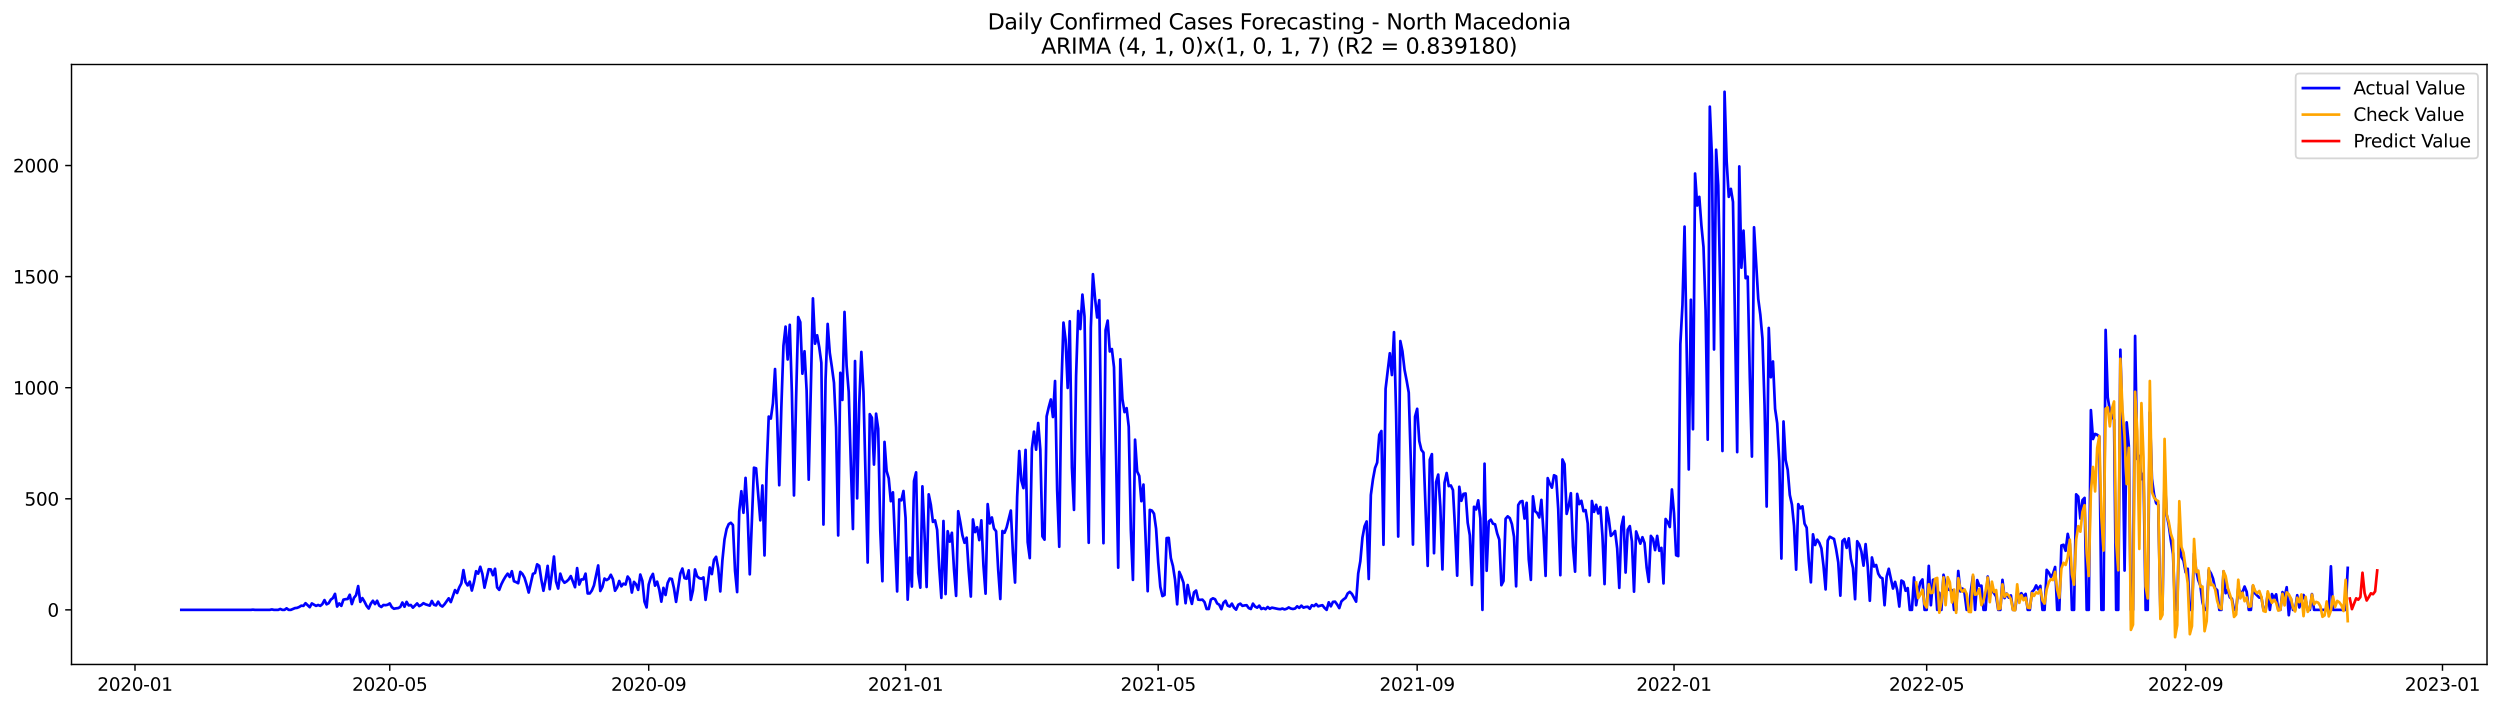 <?xml version="1.0" encoding="utf-8" standalone="no"?>
<!DOCTYPE svg PUBLIC "-//W3C//DTD SVG 1.1//EN"
  "http://www.w3.org/Graphics/SVG/1.1/DTD/svg11.dtd">
<svg xmlns:xlink="http://www.w3.org/1999/xlink" width="1386.05pt" height="392.274pt" viewBox="0 0 1386.05 392.274" xmlns="http://www.w3.org/2000/svg" version="1.1">
 <defs>
  <style type="text/css">*{stroke-linejoin: round; stroke-linecap: butt}</style>
 </defs>
 <g id="figure_1">
  <g id="patch_1">
   <path d="M 0 392.274 
L 1386.05 392.274 
L 1386.05 0 
L 0 0 
z
" style="fill: #ffffff"/>
  </g>
  <g id="axes_1">
   <g id="patch_2">
    <path d="M 39.65 368.396 
L 1378.85 368.396 
L 1378.85 35.755 
L 39.65 35.755 
z
" style="fill: #ffffff"/>
   </g>
   <g id="matplotlib.axis_1">
    <g id="xtick_1">
     <g id="line2d_1">
      <defs>
       <path id="m763cae47ef" d="M 0 0 
L 0 3.5 
" style="stroke: #000000; stroke-width: 0.8"/>
      </defs>
      <g>
       <use xlink:href="#m763cae47ef" x="74.843" y="368.396" style="stroke: #000000; stroke-width: 0.8"/>
      </g>
     </g>
     <g id="text_1">
      <!-- 2020-01 -->
      <g transform="translate(53.952 382.994)scale(0.1 -0.1)">
       <defs>
        <path id="DejaVuSans-32" d="M 1228 531 
L 3431 531 
L 3431 0 
L 469 0 
L 469 531 
Q 828 903 1448 1529 
Q 2069 2156 2228 2338 
Q 2531 2678 2651 2914 
Q 2772 3150 2772 3378 
Q 2772 3750 2511 3984 
Q 2250 4219 1831 4219 
Q 1534 4219 1204 4116 
Q 875 4013 500 3803 
L 500 4441 
Q 881 4594 1212 4672 
Q 1544 4750 1819 4750 
Q 2544 4750 2975 4387 
Q 3406 4025 3406 3419 
Q 3406 3131 3298 2873 
Q 3191 2616 2906 2266 
Q 2828 2175 2409 1742 
Q 1991 1309 1228 531 
z
" transform="scale(0.016)"/>
        <path id="DejaVuSans-30" d="M 2034 4250 
Q 1547 4250 1301 3770 
Q 1056 3291 1056 2328 
Q 1056 1369 1301 889 
Q 1547 409 2034 409 
Q 2525 409 2770 889 
Q 3016 1369 3016 2328 
Q 3016 3291 2770 3770 
Q 2525 4250 2034 4250 
z
M 2034 4750 
Q 2819 4750 3233 4129 
Q 3647 3509 3647 2328 
Q 3647 1150 3233 529 
Q 2819 -91 2034 -91 
Q 1250 -91 836 529 
Q 422 1150 422 2328 
Q 422 3509 836 4129 
Q 1250 4750 2034 4750 
z
" transform="scale(0.016)"/>
        <path id="DejaVuSans-2d" d="M 313 2009 
L 1997 2009 
L 1997 1497 
L 313 1497 
L 313 2009 
z
" transform="scale(0.016)"/>
        <path id="DejaVuSans-31" d="M 794 531 
L 1825 531 
L 1825 4091 
L 703 3866 
L 703 4441 
L 1819 4666 
L 2450 4666 
L 2450 531 
L 3481 531 
L 3481 0 
L 794 0 
L 794 531 
z
" transform="scale(0.016)"/>
       </defs>
       <use xlink:href="#DejaVuSans-32"/>
       <use xlink:href="#DejaVuSans-30" x="63.623"/>
       <use xlink:href="#DejaVuSans-32" x="127.246"/>
       <use xlink:href="#DejaVuSans-30" x="190.869"/>
       <use xlink:href="#DejaVuSans-2d" x="254.492"/>
       <use xlink:href="#DejaVuSans-30" x="290.576"/>
       <use xlink:href="#DejaVuSans-31" x="354.199"/>
      </g>
     </g>
    </g>
    <g id="xtick_2">
     <g id="line2d_2">
      <g>
       <use xlink:href="#m763cae47ef" x="216.082" y="368.396" style="stroke: #000000; stroke-width: 0.8"/>
      </g>
     </g>
     <g id="text_2">
      <!-- 2020-05 -->
      <g transform="translate(195.19 382.994)scale(0.1 -0.1)">
       <defs>
        <path id="DejaVuSans-35" d="M 691 4666 
L 3169 4666 
L 3169 4134 
L 1269 4134 
L 1269 2991 
Q 1406 3038 1543 3061 
Q 1681 3084 1819 3084 
Q 2600 3084 3056 2656 
Q 3513 2228 3513 1497 
Q 3513 744 3044 326 
Q 2575 -91 1722 -91 
Q 1428 -91 1123 -41 
Q 819 9 494 109 
L 494 744 
Q 775 591 1075 516 
Q 1375 441 1709 441 
Q 2250 441 2565 725 
Q 2881 1009 2881 1497 
Q 2881 1984 2565 2268 
Q 2250 2553 1709 2553 
Q 1456 2553 1204 2497 
Q 953 2441 691 2322 
L 691 4666 
z
" transform="scale(0.016)"/>
       </defs>
       <use xlink:href="#DejaVuSans-32"/>
       <use xlink:href="#DejaVuSans-30" x="63.623"/>
       <use xlink:href="#DejaVuSans-32" x="127.246"/>
       <use xlink:href="#DejaVuSans-30" x="190.869"/>
       <use xlink:href="#DejaVuSans-2d" x="254.492"/>
       <use xlink:href="#DejaVuSans-30" x="290.576"/>
       <use xlink:href="#DejaVuSans-35" x="354.199"/>
      </g>
     </g>
    </g>
    <g id="xtick_3">
     <g id="line2d_3">
      <g>
       <use xlink:href="#m763cae47ef" x="359.655" y="368.396" style="stroke: #000000; stroke-width: 0.8"/>
      </g>
     </g>
     <g id="text_3">
      <!-- 2020-09 -->
      <g transform="translate(338.764 382.994)scale(0.1 -0.1)">
       <defs>
        <path id="DejaVuSans-39" d="M 703 97 
L 703 672 
Q 941 559 1184 500 
Q 1428 441 1663 441 
Q 2288 441 2617 861 
Q 2947 1281 2994 2138 
Q 2813 1869 2534 1725 
Q 2256 1581 1919 1581 
Q 1219 1581 811 2004 
Q 403 2428 403 3163 
Q 403 3881 828 4315 
Q 1253 4750 1959 4750 
Q 2769 4750 3195 4129 
Q 3622 3509 3622 2328 
Q 3622 1225 3098 567 
Q 2575 -91 1691 -91 
Q 1453 -91 1209 -44 
Q 966 3 703 97 
z
M 1959 2075 
Q 2384 2075 2632 2365 
Q 2881 2656 2881 3163 
Q 2881 3666 2632 3958 
Q 2384 4250 1959 4250 
Q 1534 4250 1286 3958 
Q 1038 3666 1038 3163 
Q 1038 2656 1286 2365 
Q 1534 2075 1959 2075 
z
" transform="scale(0.016)"/>
       </defs>
       <use xlink:href="#DejaVuSans-32"/>
       <use xlink:href="#DejaVuSans-30" x="63.623"/>
       <use xlink:href="#DejaVuSans-32" x="127.246"/>
       <use xlink:href="#DejaVuSans-30" x="190.869"/>
       <use xlink:href="#DejaVuSans-2d" x="254.492"/>
       <use xlink:href="#DejaVuSans-30" x="290.576"/>
       <use xlink:href="#DejaVuSans-39" x="354.199"/>
      </g>
     </g>
    </g>
    <g id="xtick_4">
     <g id="line2d_4">
      <g>
       <use xlink:href="#m763cae47ef" x="502.061" y="368.396" style="stroke: #000000; stroke-width: 0.8"/>
      </g>
     </g>
     <g id="text_4">
      <!-- 2021-01 -->
      <g transform="translate(481.17 382.994)scale(0.1 -0.1)">
       <use xlink:href="#DejaVuSans-32"/>
       <use xlink:href="#DejaVuSans-30" x="63.623"/>
       <use xlink:href="#DejaVuSans-32" x="127.246"/>
       <use xlink:href="#DejaVuSans-31" x="190.869"/>
       <use xlink:href="#DejaVuSans-2d" x="254.492"/>
       <use xlink:href="#DejaVuSans-30" x="290.576"/>
       <use xlink:href="#DejaVuSans-31" x="354.199"/>
      </g>
     </g>
    </g>
    <g id="xtick_5">
     <g id="line2d_5">
      <g>
       <use xlink:href="#m763cae47ef" x="642.132" y="368.396" style="stroke: #000000; stroke-width: 0.8"/>
      </g>
     </g>
     <g id="text_5">
      <!-- 2021-05 -->
      <g transform="translate(621.241 382.994)scale(0.1 -0.1)">
       <use xlink:href="#DejaVuSans-32"/>
       <use xlink:href="#DejaVuSans-30" x="63.623"/>
       <use xlink:href="#DejaVuSans-32" x="127.246"/>
       <use xlink:href="#DejaVuSans-31" x="190.869"/>
       <use xlink:href="#DejaVuSans-2d" x="254.492"/>
       <use xlink:href="#DejaVuSans-30" x="290.576"/>
       <use xlink:href="#DejaVuSans-35" x="354.199"/>
      </g>
     </g>
    </g>
    <g id="xtick_6">
     <g id="line2d_6">
      <g>
       <use xlink:href="#m763cae47ef" x="785.706" y="368.396" style="stroke: #000000; stroke-width: 0.8"/>
      </g>
     </g>
     <g id="text_6">
      <!-- 2021-09 -->
      <g transform="translate(764.814 382.994)scale(0.1 -0.1)">
       <use xlink:href="#DejaVuSans-32"/>
       <use xlink:href="#DejaVuSans-30" x="63.623"/>
       <use xlink:href="#DejaVuSans-32" x="127.246"/>
       <use xlink:href="#DejaVuSans-31" x="190.869"/>
       <use xlink:href="#DejaVuSans-2d" x="254.492"/>
       <use xlink:href="#DejaVuSans-30" x="290.576"/>
       <use xlink:href="#DejaVuSans-39" x="354.199"/>
      </g>
     </g>
    </g>
    <g id="xtick_7">
     <g id="line2d_7">
      <g>
       <use xlink:href="#m763cae47ef" x="928.112" y="368.396" style="stroke: #000000; stroke-width: 0.8"/>
      </g>
     </g>
     <g id="text_7">
      <!-- 2022-01 -->
      <g transform="translate(907.22 382.994)scale(0.1 -0.1)">
       <use xlink:href="#DejaVuSans-32"/>
       <use xlink:href="#DejaVuSans-30" x="63.623"/>
       <use xlink:href="#DejaVuSans-32" x="127.246"/>
       <use xlink:href="#DejaVuSans-32" x="190.869"/>
       <use xlink:href="#DejaVuSans-2d" x="254.492"/>
       <use xlink:href="#DejaVuSans-30" x="290.576"/>
       <use xlink:href="#DejaVuSans-31" x="354.199"/>
      </g>
     </g>
    </g>
    <g id="xtick_8">
     <g id="line2d_8">
      <g>
       <use xlink:href="#m763cae47ef" x="1068.183" y="368.396" style="stroke: #000000; stroke-width: 0.8"/>
      </g>
     </g>
     <g id="text_8">
      <!-- 2022-05 -->
      <g transform="translate(1047.292 382.994)scale(0.1 -0.1)">
       <use xlink:href="#DejaVuSans-32"/>
       <use xlink:href="#DejaVuSans-30" x="63.623"/>
       <use xlink:href="#DejaVuSans-32" x="127.246"/>
       <use xlink:href="#DejaVuSans-32" x="190.869"/>
       <use xlink:href="#DejaVuSans-2d" x="254.492"/>
       <use xlink:href="#DejaVuSans-30" x="290.576"/>
       <use xlink:href="#DejaVuSans-35" x="354.199"/>
      </g>
     </g>
    </g>
    <g id="xtick_9">
     <g id="line2d_9">
      <g>
       <use xlink:href="#m763cae47ef" x="1211.756" y="368.396" style="stroke: #000000; stroke-width: 0.8"/>
      </g>
     </g>
     <g id="text_9">
      <!-- 2022-09 -->
      <g transform="translate(1190.865 382.994)scale(0.1 -0.1)">
       <use xlink:href="#DejaVuSans-32"/>
       <use xlink:href="#DejaVuSans-30" x="63.623"/>
       <use xlink:href="#DejaVuSans-32" x="127.246"/>
       <use xlink:href="#DejaVuSans-32" x="190.869"/>
       <use xlink:href="#DejaVuSans-2d" x="254.492"/>
       <use xlink:href="#DejaVuSans-30" x="290.576"/>
       <use xlink:href="#DejaVuSans-39" x="354.199"/>
      </g>
     </g>
    </g>
    <g id="xtick_10">
     <g id="line2d_10">
      <g>
       <use xlink:href="#m763cae47ef" x="1354.162" y="368.396" style="stroke: #000000; stroke-width: 0.8"/>
      </g>
     </g>
     <g id="text_10">
      <!-- 2023-01 -->
      <g transform="translate(1333.271 382.994)scale(0.1 -0.1)">
       <defs>
        <path id="DejaVuSans-33" d="M 2597 2516 
Q 3050 2419 3304 2112 
Q 3559 1806 3559 1356 
Q 3559 666 3084 287 
Q 2609 -91 1734 -91 
Q 1441 -91 1130 -33 
Q 819 25 488 141 
L 488 750 
Q 750 597 1062 519 
Q 1375 441 1716 441 
Q 2309 441 2620 675 
Q 2931 909 2931 1356 
Q 2931 1769 2642 2001 
Q 2353 2234 1838 2234 
L 1294 2234 
L 1294 2753 
L 1863 2753 
Q 2328 2753 2575 2939 
Q 2822 3125 2822 3475 
Q 2822 3834 2567 4026 
Q 2313 4219 1838 4219 
Q 1578 4219 1281 4162 
Q 984 4106 628 3988 
L 628 4550 
Q 988 4650 1302 4700 
Q 1616 4750 1894 4750 
Q 2613 4750 3031 4423 
Q 3450 4097 3450 3541 
Q 3450 3153 3228 2886 
Q 3006 2619 2597 2516 
z
" transform="scale(0.016)"/>
       </defs>
       <use xlink:href="#DejaVuSans-32"/>
       <use xlink:href="#DejaVuSans-30" x="63.623"/>
       <use xlink:href="#DejaVuSans-32" x="127.246"/>
       <use xlink:href="#DejaVuSans-33" x="190.869"/>
       <use xlink:href="#DejaVuSans-2d" x="254.492"/>
       <use xlink:href="#DejaVuSans-30" x="290.576"/>
       <use xlink:href="#DejaVuSans-31" x="354.199"/>
      </g>
     </g>
    </g>
   </g>
   <g id="matplotlib.axis_2">
    <g id="ytick_1">
     <g id="line2d_11">
      <defs>
       <path id="m5c3b7636d5" d="M 0 0 
L -3.5 0 
" style="stroke: #000000; stroke-width: 0.8"/>
      </defs>
      <g>
       <use xlink:href="#m5c3b7636d5" x="39.65" y="338.124" style="stroke: #000000; stroke-width: 0.8"/>
      </g>
     </g>
     <g id="text_11">
      <!-- 0 -->
      <g transform="translate(26.288 341.923)scale(0.1 -0.1)">
       <use xlink:href="#DejaVuSans-30"/>
      </g>
     </g>
    </g>
    <g id="ytick_2">
     <g id="line2d_12">
      <g>
       <use xlink:href="#m5c3b7636d5" x="39.65" y="276.535" style="stroke: #000000; stroke-width: 0.8"/>
      </g>
     </g>
     <g id="text_12">
      <!-- 500 -->
      <g transform="translate(13.562 280.335)scale(0.1 -0.1)">
       <use xlink:href="#DejaVuSans-35"/>
       <use xlink:href="#DejaVuSans-30" x="63.623"/>
       <use xlink:href="#DejaVuSans-30" x="127.246"/>
      </g>
     </g>
    </g>
    <g id="ytick_3">
     <g id="line2d_13">
      <g>
       <use xlink:href="#m5c3b7636d5" x="39.65" y="214.947" style="stroke: #000000; stroke-width: 0.8"/>
      </g>
     </g>
     <g id="text_13">
      <!-- 1000 -->
      <g transform="translate(7.2 218.746)scale(0.1 -0.1)">
       <use xlink:href="#DejaVuSans-31"/>
       <use xlink:href="#DejaVuSans-30" x="63.623"/>
       <use xlink:href="#DejaVuSans-30" x="127.246"/>
       <use xlink:href="#DejaVuSans-30" x="190.869"/>
      </g>
     </g>
    </g>
    <g id="ytick_4">
     <g id="line2d_14">
      <g>
       <use xlink:href="#m5c3b7636d5" x="39.65" y="153.359" style="stroke: #000000; stroke-width: 0.8"/>
      </g>
     </g>
     <g id="text_14">
      <!-- 1500 -->
      <g transform="translate(7.2 157.158)scale(0.1 -0.1)">
       <use xlink:href="#DejaVuSans-31"/>
       <use xlink:href="#DejaVuSans-35" x="63.623"/>
       <use xlink:href="#DejaVuSans-30" x="127.246"/>
       <use xlink:href="#DejaVuSans-30" x="190.869"/>
      </g>
     </g>
    </g>
    <g id="ytick_5">
     <g id="line2d_15">
      <g>
       <use xlink:href="#m5c3b7636d5" x="39.65" y="91.77" style="stroke: #000000; stroke-width: 0.8"/>
      </g>
     </g>
     <g id="text_15">
      <!-- 2000 -->
      <g transform="translate(7.2 95.569)scale(0.1 -0.1)">
       <use xlink:href="#DejaVuSans-32"/>
       <use xlink:href="#DejaVuSans-30" x="63.623"/>
       <use xlink:href="#DejaVuSans-30" x="127.246"/>
       <use xlink:href="#DejaVuSans-30" x="190.869"/>
      </g>
     </g>
    </g>
   </g>
   <g id="line2d_16">
    <path d="M 100.523 338.124 
L 139.042 338.124 
L 140.21 338.001 
L 141.377 338.124 
L 149.548 338.124 
L 150.715 337.877 
L 151.882 338.124 
L 154.217 338.124 
L 155.384 337.631 
L 156.551 338.124 
L 157.719 338.124 
L 158.886 337.262 
L 160.053 338.124 
L 161.22 338.124 
L 163.555 337.138 
L 164.722 337.015 
L 165.889 336.522 
L 167.057 335.783 
L 168.224 335.907 
L 169.391 334.428 
L 171.726 336.646 
L 172.893 334.552 
L 175.228 335.907 
L 176.395 335.414 
L 177.562 335.907 
L 178.729 334.921 
L 179.897 332.704 
L 181.064 335.044 
L 182.231 334.428 
L 183.398 332.458 
L 184.566 331.595 
L 185.733 329.255 
L 186.9 336.276 
L 188.067 334.552 
L 189.235 335.907 
L 190.402 332.458 
L 191.569 332.211 
L 192.736 332.088 
L 193.904 329.748 
L 195.071 334.921 
L 196.238 331.472 
L 197.405 329.994 
L 198.573 324.944 
L 199.74 333.689 
L 200.907 331.595 
L 202.075 333.566 
L 203.242 335.907 
L 204.409 337.385 
L 205.576 334.675 
L 206.744 333.073 
L 207.911 334.921 
L 209.078 333.073 
L 210.245 335.783 
L 211.413 336.522 
L 212.58 335.414 
L 213.747 335.537 
L 214.914 335.291 
L 216.082 334.552 
L 217.249 336.646 
L 218.416 337.508 
L 219.583 337.262 
L 220.751 337.138 
L 221.918 336.522 
L 223.085 334.059 
L 224.253 336.399 
L 225.42 333.689 
L 226.587 335.66 
L 227.754 335.414 
L 228.922 336.892 
L 231.256 334.552 
L 232.423 336.03 
L 233.591 335.414 
L 234.758 334.428 
L 235.925 335.044 
L 238.26 335.783 
L 239.427 333.197 
L 240.594 335.291 
L 241.761 335.66 
L 242.929 333.566 
L 244.096 335.537 
L 245.263 336.276 
L 246.431 335.044 
L 248.765 331.719 
L 249.932 333.813 
L 252.267 327.161 
L 253.434 328.762 
L 254.601 325.683 
L 255.769 323.466 
L 256.936 316.075 
L 258.103 322.727 
L 259.27 324.574 
L 260.438 322.48 
L 261.605 327.407 
L 262.772 322.727 
L 263.939 316.691 
L 265.107 318.046 
L 266.274 314.227 
L 267.441 318.169 
L 268.608 325.806 
L 270.943 315.582 
L 272.11 315.706 
L 273.278 318.908 
L 274.445 315.336 
L 275.612 325.683 
L 276.779 327.038 
L 277.947 323.958 
L 279.114 321.618 
L 280.281 319.647 
L 281.448 318.046 
L 282.616 319.894 
L 283.783 316.691 
L 284.95 322.234 
L 286.117 322.727 
L 287.285 323.343 
L 288.452 317.061 
L 289.619 318.169 
L 290.786 320.263 
L 291.954 324.082 
L 293.121 328.516 
L 295.456 318.169 
L 296.623 317.676 
L 297.79 312.873 
L 298.957 313.735 
L 300.125 321.372 
L 301.292 327.531 
L 302.459 321.495 
L 303.626 313.735 
L 304.794 326.668 
L 305.961 318.046 
L 307.128 308.561 
L 308.295 322.48 
L 309.463 326.299 
L 310.63 318.046 
L 311.797 321.495 
L 312.964 323.096 
L 314.132 322.357 
L 315.299 321.249 
L 316.466 319.401 
L 318.801 325.56 
L 319.968 314.967 
L 321.135 324.082 
L 322.303 321.249 
L 323.47 321.249 
L 324.637 318.046 
L 325.804 329.009 
L 326.972 329.009 
L 328.139 327.407 
L 329.306 324.574 
L 331.641 313.488 
L 332.808 327.654 
L 333.975 325.437 
L 335.142 320.756 
L 336.31 321.618 
L 337.477 320.879 
L 338.644 318.662 
L 339.811 321.125 
L 340.979 327.531 
L 342.146 325.683 
L 343.313 322.111 
L 344.481 325.067 
L 345.648 323.589 
L 346.815 324.082 
L 347.982 319.647 
L 349.15 321.249 
L 350.317 328.516 
L 351.484 322.603 
L 352.651 323.958 
L 353.819 327.038 
L 354.986 318.539 
L 356.153 322.111 
L 357.32 333.566 
L 358.488 336.769 
L 359.655 324.082 
L 360.822 320.263 
L 361.989 318.169 
L 363.157 324.697 
L 364.324 322.48 
L 365.491 326.791 
L 366.659 333.566 
L 367.826 325.929 
L 368.993 329.871 
L 370.16 323.219 
L 371.328 320.756 
L 372.495 321.002 
L 373.662 326.176 
L 374.829 333.689 
L 377.164 318.046 
L 378.331 315.213 
L 379.498 320.509 
L 380.666 320.879 
L 381.833 316.198 
L 383 332.581 
L 384.167 327.407 
L 385.335 315.706 
L 386.502 319.524 
L 387.669 320.509 
L 388.837 320.879 
L 390.004 320.14 
L 391.171 332.581 
L 392.338 324.328 
L 393.506 314.597 
L 394.673 318.292 
L 395.84 310.409 
L 397.007 308.684 
L 398.175 314.967 
L 399.342 327.9 
L 400.509 310.655 
L 401.676 299.077 
L 402.844 293.287 
L 404.011 290.578 
L 405.178 289.838 
L 406.345 291.07 
L 407.513 316.445 
L 408.68 328.27 
L 409.847 283.556 
L 411.014 272.347 
L 412.182 284.295 
L 413.349 264.957 
L 414.516 285.527 
L 415.684 318.415 
L 418.018 259.291 
L 419.185 259.66 
L 421.52 288.484 
L 422.687 269.145 
L 423.854 307.945 
L 425.022 260.769 
L 426.189 230.96 
L 427.356 232.069 
L 428.523 223.569 
L 429.691 204.6 
L 430.858 231.699 
L 432.025 269.022 
L 433.192 225.91 
L 434.36 191.667 
L 435.527 181.073 
L 436.694 199.304 
L 437.862 180.088 
L 439.029 217.657 
L 440.196 274.688 
L 441.363 221.475 
L 442.531 175.777 
L 443.698 178.61 
L 444.865 207.187 
L 446.032 194.746 
L 447.2 216.425 
L 448.367 265.942 
L 450.701 165.43 
L 451.869 190.558 
L 453.036 185.877 
L 454.203 192.529 
L 455.37 201.151 
L 456.538 290.824 
L 457.705 210.389 
L 458.872 179.595 
L 460.04 195.608 
L 461.207 203.492 
L 462.374 212.237 
L 463.541 237.119 
L 464.709 296.86 
L 465.876 206.694 
L 467.043 221.722 
L 468.21 172.944 
L 469.378 202.752 
L 470.545 217.287 
L 471.712 257.197 
L 472.879 293.287 
L 474.047 200.166 
L 475.214 276.289 
L 476.381 223.693 
L 477.548 195.116 
L 478.716 217.287 
L 481.05 311.887 
L 482.217 229.605 
L 483.385 231.576 
L 484.552 257.566 
L 485.719 229.359 
L 486.887 237.735 
L 488.054 294.273 
L 489.221 322.234 
L 490.388 245.002 
L 491.556 261.138 
L 492.723 265.203 
L 493.89 277.89 
L 495.057 272.963 
L 497.392 327.9 
L 498.559 276.905 
L 499.726 277.398 
L 500.894 272.224 
L 502.061 287.129 
L 503.228 332.458 
L 504.395 309.177 
L 505.563 325.19 
L 506.73 266.681 
L 507.897 261.877 
L 509.065 317.676 
L 510.232 325.806 
L 511.399 269.637 
L 512.566 295.751 
L 513.734 325.437 
L 514.901 274.072 
L 516.068 279.861 
L 517.235 289.346 
L 518.403 288.484 
L 519.57 293.78 
L 520.737 314.843 
L 521.904 331.472 
L 523.072 288.853 
L 524.239 329.378 
L 525.406 294.519 
L 526.573 300.308 
L 527.741 295.381 
L 528.908 315.582 
L 530.075 330.364 
L 531.243 283.433 
L 532.41 289.592 
L 533.577 296.736 
L 534.744 300.924 
L 535.912 298.091 
L 537.079 316.568 
L 538.246 330.733 
L 539.413 287.991 
L 540.581 295.012 
L 541.748 292.302 
L 542.915 299.446 
L 544.082 288.484 
L 545.25 313.612 
L 546.417 329.132 
L 547.584 279.492 
L 548.751 290.208 
L 549.919 286.882 
L 551.086 293.041 
L 552.253 294.519 
L 553.42 315.952 
L 554.588 332.088 
L 555.755 294.396 
L 556.922 295.381 
L 558.09 292.425 
L 560.424 283.064 
L 561.591 306.837 
L 562.759 322.973 
L 563.926 275.427 
L 565.093 250.052 
L 566.26 266.435 
L 567.428 270.623 
L 568.595 249.436 
L 569.762 300.555 
L 570.929 309.424 
L 572.097 248.697 
L 573.264 239.336 
L 574.431 249.313 
L 575.598 234.532 
L 576.766 249.19 
L 577.933 297.352 
L 579.1 299.2 
L 580.268 230.837 
L 581.435 225.787 
L 582.602 221.475 
L 583.769 231.206 
L 584.937 211.252 
L 586.104 271.731 
L 587.271 303.142 
L 588.438 215.07 
L 589.606 178.856 
L 590.773 188.341 
L 591.94 215.07 
L 593.107 178.117 
L 594.275 259.044 
L 595.442 282.694 
L 596.609 208.295 
L 597.776 172.451 
L 598.944 182.428 
L 600.111 163.336 
L 601.278 175.53 
L 602.446 250.915 
L 603.613 300.924 
L 604.78 181.566 
L 605.947 152.004 
L 607.115 165.43 
L 608.282 176.023 
L 609.449 166.415 
L 610.616 247.835 
L 611.784 301.171 
L 612.951 183.044 
L 614.118 177.748 
L 615.285 194.869 
L 616.453 193.514 
L 617.62 203.615 
L 618.787 253.501 
L 619.954 314.72 
L 621.122 199.18 
L 622.289 221.229 
L 623.456 228.496 
L 624.623 226.279 
L 625.791 236.626 
L 626.958 293.657 
L 628.125 321.495 
L 629.293 243.77 
L 630.46 261.385 
L 631.627 263.848 
L 632.794 277.89 
L 633.962 268.652 
L 636.296 327.777 
L 637.463 282.694 
L 638.631 283.064 
L 639.798 284.788 
L 640.965 293.164 
L 642.132 311.764 
L 643.3 325.313 
L 644.467 330.487 
L 645.634 329.871 
L 646.801 298.338 
L 647.969 298.214 
L 649.136 309.424 
L 650.303 313.858 
L 651.471 321.495 
L 652.638 335.044 
L 653.805 317.061 
L 654.972 319.647 
L 656.14 323.096 
L 657.307 334.428 
L 658.474 324.328 
L 659.641 330.487 
L 660.809 334.798 
L 661.976 328.393 
L 663.143 327.407 
L 664.31 332.458 
L 665.478 332.581 
L 666.645 332.458 
L 667.812 333.813 
L 668.979 337.631 
L 670.147 337.631 
L 671.314 332.458 
L 672.481 331.719 
L 673.649 332.211 
L 674.816 334.552 
L 675.983 335.291 
L 677.15 337.754 
L 678.318 334.182 
L 679.485 333.073 
L 680.652 335.783 
L 681.819 336.276 
L 682.987 334.675 
L 684.154 336.892 
L 685.321 338.001 
L 686.488 335.291 
L 687.656 334.675 
L 688.823 335.907 
L 689.99 335.66 
L 691.157 335.537 
L 692.325 337.138 
L 693.492 337.631 
L 694.659 334.675 
L 695.826 336.276 
L 696.994 336.892 
L 698.161 335.783 
L 699.328 337.631 
L 700.496 337.138 
L 701.663 337.754 
L 702.83 336.522 
L 703.997 337.508 
L 705.165 336.892 
L 708.666 337.631 
L 709.834 337.754 
L 711.001 337.385 
L 712.168 337.877 
L 713.335 337.508 
L 714.503 336.769 
L 715.67 337.385 
L 716.837 337.631 
L 718.004 337.385 
L 719.172 336.153 
L 720.339 337.015 
L 721.506 335.783 
L 722.674 336.892 
L 723.841 336.522 
L 725.008 336.399 
L 726.175 337.508 
L 727.343 335.537 
L 728.51 336.03 
L 729.677 334.921 
L 730.844 336.153 
L 732.012 335.783 
L 733.179 335.537 
L 734.346 337.015 
L 735.513 338.124 
L 736.681 333.936 
L 737.848 336.153 
L 739.015 333.689 
L 740.182 333.566 
L 741.35 335.168 
L 742.517 337.138 
L 743.684 333.443 
L 744.851 332.334 
L 746.019 331.472 
L 747.186 329.009 
L 748.353 328.146 
L 749.521 329.255 
L 751.855 333.566 
L 753.022 317.923 
L 754.19 311.148 
L 755.357 298.091 
L 756.524 291.809 
L 757.691 289.099 
L 758.859 321.002 
L 760.026 274.441 
L 761.193 265.696 
L 762.36 259.414 
L 763.528 256.458 
L 764.695 241.06 
L 765.862 238.966 
L 767.029 302.033 
L 768.197 215.563 
L 770.531 195.855 
L 771.699 207.926 
L 772.866 184.153 
L 774.033 229.605 
L 775.2 297.475 
L 776.368 189.08 
L 777.535 194.746 
L 778.702 204.97 
L 779.869 211.005 
L 781.037 217.657 
L 782.204 256.458 
L 783.371 301.91 
L 784.538 230.96 
L 785.706 226.649 
L 786.873 244.509 
L 788.04 249.436 
L 789.207 250.915 
L 791.542 313.735 
L 792.709 254.856 
L 793.877 251.777 
L 795.044 306.714 
L 796.211 267.297 
L 797.378 263.109 
L 798.546 280.97 
L 799.713 315.706 
L 800.88 267.667 
L 802.047 262.247 
L 803.215 269.514 
L 804.382 269.145 
L 805.549 271.731 
L 806.716 293.164 
L 807.884 319.155 
L 809.051 269.884 
L 810.218 277.644 
L 811.385 273.825 
L 812.553 273.579 
L 813.72 289.838 
L 814.887 296.736 
L 816.054 324.328 
L 817.222 280.97 
L 818.389 282.448 
L 819.556 277.398 
L 820.724 287.375 
L 821.891 338.124 
L 823.058 257.073 
L 824.225 316.445 
L 825.393 289.099 
L 826.56 288.114 
L 827.727 290.331 
L 828.894 290.701 
L 830.062 295.751 
L 831.229 299.2 
L 832.396 324.451 
L 833.563 322.111 
L 834.731 287.621 
L 835.898 286.266 
L 837.065 287.252 
L 838.232 290.578 
L 839.4 297.599 
L 840.567 325.067 
L 841.734 279.984 
L 842.902 278.137 
L 844.069 277.767 
L 845.236 287.498 
L 846.403 278.753 
L 847.571 310.163 
L 848.738 321.495 
L 849.905 275.18 
L 851.072 283.433 
L 852.24 284.419 
L 853.407 286.882 
L 854.574 277.151 
L 855.741 295.135 
L 856.909 319.278 
L 858.076 265.08 
L 859.243 268.159 
L 860.41 270.377 
L 861.578 263.479 
L 862.745 264.095 
L 863.912 282.201 
L 865.08 318.908 
L 866.247 254.733 
L 867.414 257.32 
L 868.581 284.911 
L 869.749 280.354 
L 870.916 273.456 
L 872.083 303.018 
L 873.25 316.937 
L 874.418 273.825 
L 875.585 279.492 
L 876.752 277.644 
L 877.919 283.433 
L 879.087 282.817 
L 880.254 290.208 
L 881.421 319.031 
L 882.588 277.767 
L 883.756 283.803 
L 884.923 279.861 
L 886.09 284.665 
L 887.257 281.093 
L 888.425 297.106 
L 889.592 323.835 
L 890.759 281.462 
L 891.927 287.621 
L 893.094 297.106 
L 894.261 295.997 
L 895.428 294.396 
L 896.596 304.127 
L 897.763 325.929 
L 898.93 291.932 
L 900.097 286.513 
L 901.265 317.43 
L 902.432 293.657 
L 903.599 291.686 
L 904.766 300.185 
L 905.934 328.023 
L 907.101 294.642 
L 909.435 301.417 
L 910.603 297.845 
L 911.77 301.048 
L 912.937 314.72 
L 914.105 322.603 
L 915.272 297.106 
L 916.439 298.707 
L 917.606 304.989 
L 918.774 297.106 
L 919.941 305.359 
L 921.108 303.757 
L 922.275 323.466 
L 923.443 287.744 
L 924.61 289.469 
L 925.777 292.179 
L 926.944 271.362 
L 928.112 284.542 
L 929.279 307.822 
L 930.446 308.315 
L 931.613 190.804 
L 932.781 169.125 
L 933.948 125.644 
L 936.283 260.276 
L 937.45 166.169 
L 938.617 237.981 
L 939.784 96.205 
L 940.952 113.942 
L 942.119 109.138 
L 943.286 124.905 
L 944.453 136.976 
L 945.621 172.081 
L 946.788 243.77 
L 947.955 59.128 
L 949.122 86.72 
L 950.29 193.761 
L 951.457 83.025 
L 952.624 102.856 
L 953.791 162.72 
L 954.959 250.052 
L 956.126 50.876 
L 957.293 89.43 
L 958.46 109.138 
L 959.628 104.704 
L 960.795 111.971 
L 963.13 250.668 
L 964.297 92.263 
L 965.464 148.432 
L 966.631 127.861 
L 967.799 154.221 
L 968.966 153.359 
L 970.133 209.404 
L 971.3 253.132 
L 972.468 126.013 
L 974.802 165.676 
L 975.969 174.545 
L 977.137 187.725 
L 978.304 224.801 
L 979.471 280.847 
L 980.638 181.812 
L 981.806 209.158 
L 982.973 200.412 
L 984.14 226.649 
L 985.308 234.655 
L 986.475 255.842 
L 987.642 309.67 
L 988.809 233.67 
L 989.977 254.979 
L 991.144 260.522 
L 992.311 274.441 
L 993.478 279.738 
L 994.646 291.563 
L 995.813 315.829 
L 996.98 279.492 
L 998.147 281.832 
L 999.315 280.723 
L 1000.482 290.331 
L 1001.649 292.548 
L 1002.816 310.655 
L 1003.984 322.85 
L 1005.151 296.244 
L 1006.318 302.156 
L 1007.486 299.2 
L 1008.653 300.924 
L 1009.82 304.004 
L 1010.987 313.735 
L 1012.155 326.791 
L 1013.322 299.693 
L 1014.489 297.599 
L 1016.824 298.83 
L 1017.991 304.496 
L 1019.158 311.764 
L 1020.325 330.24 
L 1021.493 299.939 
L 1022.66 298.83 
L 1023.827 303.757 
L 1024.994 298.461 
L 1026.162 309.793 
L 1027.329 314.967 
L 1028.496 332.211 
L 1029.663 300.062 
L 1030.831 301.91 
L 1031.998 305.851 
L 1033.165 313.612 
L 1034.333 301.663 
L 1035.5 313.981 
L 1036.667 333.073 
L 1037.834 309.054 
L 1039.002 314.104 
L 1040.169 313.242 
L 1041.336 318.046 
L 1042.503 320.017 
L 1043.671 320.633 
L 1044.838 335.537 
L 1046.005 319.647 
L 1047.172 315.336 
L 1049.507 326.299 
L 1050.674 322.603 
L 1051.841 327.161 
L 1053.009 336.276 
L 1054.176 321.864 
L 1055.343 322.603 
L 1056.511 327.531 
L 1057.678 326.052 
L 1058.845 338.124 
L 1060.012 338.124 
L 1061.18 320.14 
L 1062.347 335.537 
L 1063.514 328.146 
L 1064.681 322.85 
L 1065.849 321.249 
L 1067.016 338.124 
L 1068.183 338.124 
L 1069.35 313.735 
L 1070.518 335.537 
L 1071.685 321.495 
L 1072.852 321.125 
L 1074.019 338.124 
L 1075.187 328.639 
L 1076.354 338.124 
L 1077.521 318.662 
L 1078.689 323.958 
L 1079.856 326.668 
L 1081.023 327.161 
L 1082.19 327.161 
L 1083.358 338.124 
L 1084.525 338.124 
L 1085.692 316.568 
L 1086.859 327.9 
L 1088.027 326.299 
L 1089.194 328.885 
L 1090.361 338.124 
L 1091.528 338.124 
L 1092.696 327.531 
L 1093.863 319.524 
L 1095.03 338.124 
L 1096.197 321.618 
L 1097.365 324.821 
L 1098.532 324.697 
L 1099.699 338.124 
L 1100.866 338.124 
L 1102.034 319.647 
L 1103.201 327.654 
L 1104.368 327.531 
L 1105.536 328.885 
L 1106.703 330.733 
L 1107.87 338.124 
L 1109.037 338.124 
L 1110.205 321.495 
L 1111.372 331.595 
L 1112.539 329.132 
L 1113.706 331.349 
L 1114.874 330.117 
L 1116.041 338.124 
L 1117.208 338.124 
L 1118.375 329.625 
L 1119.543 329.994 
L 1120.71 328.885 
L 1121.877 330.856 
L 1123.044 329.255 
L 1124.212 338.124 
L 1125.379 338.124 
L 1126.546 328.146 
L 1127.714 327.038 
L 1128.881 324.574 
L 1130.048 326.791 
L 1131.215 324.821 
L 1132.383 338.124 
L 1133.55 338.124 
L 1134.717 315.952 
L 1135.884 317.43 
L 1137.052 319.894 
L 1138.219 318.169 
L 1139.386 314.351 
L 1140.553 338.124 
L 1141.721 338.124 
L 1142.888 302.402 
L 1144.055 302.033 
L 1145.222 305.359 
L 1146.39 295.997 
L 1147.557 301.54 
L 1148.724 338.124 
L 1149.892 338.124 
L 1151.059 274.072 
L 1152.226 275.304 
L 1153.393 287.498 
L 1154.561 277.274 
L 1155.728 276.043 
L 1156.895 338.124 
L 1158.062 338.124 
L 1159.23 227.388 
L 1160.397 243.401 
L 1161.564 240.568 
L 1162.731 241.06 
L 1163.899 242.169 
L 1165.066 338.124 
L 1166.233 338.124 
L 1167.4 182.921 
L 1168.568 220.244 
L 1169.735 227.634 
L 1172.069 232.808 
L 1173.237 338.124 
L 1174.404 338.124 
L 1175.571 193.884 
L 1176.739 237.735 
L 1177.906 316.321 
L 1179.073 234.163 
L 1180.24 247.096 
L 1181.408 338.124 
L 1182.575 338.124 
L 1183.742 186.247 
L 1184.909 254.487 
L 1186.077 252.762 
L 1187.244 265.696 
L 1188.411 262.493 
L 1189.578 338.124 
L 1190.746 338.124 
L 1191.913 228.62 
L 1193.08 265.449 
L 1194.247 274.195 
L 1195.415 278.999 
L 1196.582 279.861 
L 1197.749 338.124 
L 1198.917 338.124 
L 1200.084 263.355 
L 1201.251 285.281 
L 1202.418 291.317 
L 1203.586 299.816 
L 1204.753 307.083 
L 1205.92 338.124 
L 1207.087 338.124 
L 1208.255 290.208 
L 1209.422 308.808 
L 1210.589 310.779 
L 1211.756 317.307 
L 1212.924 315.336 
L 1214.091 338.124 
L 1215.258 338.124 
L 1216.425 306.96 
L 1217.593 316.075 
L 1218.76 321.618 
L 1219.927 324.697 
L 1221.095 333.936 
L 1222.262 338.124 
L 1223.429 338.124 
L 1224.596 316.075 
L 1225.764 317.8 
L 1226.931 320.756 
L 1228.098 326.176 
L 1229.265 327.161 
L 1230.433 338.124 
L 1231.6 338.124 
L 1232.767 316.814 
L 1233.934 328.885 
L 1235.102 327.038 
L 1236.269 331.226 
L 1237.436 331.965 
L 1238.603 338.124 
L 1239.771 338.124 
L 1240.938 326.299 
L 1242.105 328.146 
L 1243.272 328.393 
L 1244.44 325.19 
L 1245.607 328.146 
L 1246.774 338.124 
L 1247.942 338.124 
L 1249.109 324.821 
L 1250.276 329.009 
L 1252.611 331.349 
L 1253.778 331.226 
L 1254.945 338.124 
L 1256.112 338.124 
L 1257.28 329.255 
L 1258.447 338.124 
L 1259.614 329.378 
L 1260.781 331.595 
L 1261.949 329.501 
L 1263.116 338.124 
L 1264.283 338.124 
L 1265.45 328.27 
L 1266.618 331.103 
L 1267.785 325.56 
L 1268.952 341.08 
L 1270.12 331.965 
L 1271.287 338.124 
L 1272.454 338.124 
L 1273.621 329.994 
L 1274.789 336.769 
L 1275.956 333.566 
L 1277.123 329.871 
L 1278.29 332.704 
L 1279.458 338.124 
L 1280.625 338.124 
L 1281.792 329.378 
L 1282.959 338.124 
L 1291.13 338.124 
L 1292.298 313.981 
L 1293.465 338.124 
L 1300.468 338.124 
L 1301.636 314.843 
L 1301.636 314.843 
" clip-path="url(#pdaaa0b2e7e)" style="fill: none; stroke: #0000ff; stroke-width: 1.5; stroke-linecap: square"/>
   </g>
   <g id="line2d_17">
    <path d="M 1062.347 322.952 
L 1063.514 331.6 
L 1064.681 329.709 
L 1065.849 326.976 
L 1067.016 334.953 
L 1068.183 336.802 
L 1069.35 323.932 
L 1070.518 328.807 
L 1071.685 328.476 
L 1072.852 320.91 
L 1074.019 320.411 
L 1075.187 339.672 
L 1076.354 333.608 
L 1077.521 320.099 
L 1078.689 335.485 
L 1079.856 320.017 
L 1081.023 322.786 
L 1082.19 333.997 
L 1083.358 326.866 
L 1084.525 339.736 
L 1085.692 320.569 
L 1086.859 326.411 
L 1088.027 328.041 
L 1089.194 326.8 
L 1090.361 329.313 
L 1091.528 339.193 
L 1092.696 339.353 
L 1093.863 318.652 
L 1095.03 329.702 
L 1096.197 329.348 
L 1097.365 326.456 
L 1098.532 335.488 
L 1099.699 333.023 
L 1100.866 327.534 
L 1102.034 320.199 
L 1103.201 333.84 
L 1104.368 322.497 
L 1105.536 328.217 
L 1106.703 327.152 
L 1107.87 337.765 
L 1109.037 337.316 
L 1110.205 323.996 
L 1111.372 330.916 
L 1112.539 329.205 
L 1113.706 330.202 
L 1114.874 332.092 
L 1116.041 338.146 
L 1117.208 338.347 
L 1118.375 323.975 
L 1119.543 334.254 
L 1120.71 330.007 
L 1121.877 332.766 
L 1123.044 331.391 
L 1124.212 336.861 
L 1125.379 337.13 
L 1126.546 328.882 
L 1127.714 330.402 
L 1128.881 328.412 
L 1130.048 329.031 
L 1131.215 326.814 
L 1132.383 332.913 
L 1133.55 334.643 
L 1134.717 326.766 
L 1135.884 322.759 
L 1137.052 321.093 
L 1138.219 321.617 
L 1139.386 317.05 
L 1140.553 326.837 
L 1141.721 331.447 
L 1142.888 315.185 
L 1144.055 312.027 
L 1145.222 313.203 
L 1146.39 309.004 
L 1147.557 299.204 
L 1148.724 318.463 
L 1149.892 324.126 
L 1151.059 299.169 
L 1152.226 291.714 
L 1153.393 294.772 
L 1154.561 283.768 
L 1155.728 280.108 
L 1156.895 306.706 
L 1158.062 319.331 
L 1159.23 272.772 
L 1160.397 258.895 
L 1161.564 272.458 
L 1162.731 248.386 
L 1163.899 241.745 
L 1165.066 286.761 
L 1166.233 305.23 
L 1167.4 226.595 
L 1168.568 225.863 
L 1169.735 236.372 
L 1170.902 226.62 
L 1172.069 222.588 
L 1173.237 300.592 
L 1174.404 316.152 
L 1175.571 198.909 
L 1176.739 227.315 
L 1177.906 241.743 
L 1179.073 268.381 
L 1180.24 248.276 
L 1181.408 349.206 
L 1182.575 346.346 
L 1183.742 217.203 
L 1184.909 238.854 
L 1186.077 304.323 
L 1187.244 223.515 
L 1188.411 253.791 
L 1189.578 325.083 
L 1190.746 331.763 
L 1191.913 211.235 
L 1193.08 272.772 
L 1194.247 275.866 
L 1195.415 277.212 
L 1196.582 277.823 
L 1197.749 343.167 
L 1198.917 340.822 
L 1200.084 243.348 
L 1201.251 285.352 
L 1202.418 289.465 
L 1203.586 295.99 
L 1204.753 299.485 
L 1205.92 353.276 
L 1207.087 346.637 
L 1208.255 277.876 
L 1209.422 303.159 
L 1210.589 306.487 
L 1212.924 323.428 
L 1214.091 351.619 
L 1215.258 347.107 
L 1216.425 298.819 
L 1217.593 317.156 
L 1218.76 316.348 
L 1219.927 325.36 
L 1221.095 325.189 
L 1222.262 349.937 
L 1223.429 344.354 
L 1224.596 315.066 
L 1225.764 324.372 
L 1226.931 324.145 
L 1228.098 326.639 
L 1229.265 333.179 
L 1230.433 336.887 
L 1231.6 337.627 
L 1232.767 316.643 
L 1233.934 319.393 
L 1235.102 325.888 
L 1237.436 333.106 
L 1238.603 342.034 
L 1239.771 340.708 
L 1240.938 321.422 
L 1242.105 331.749 
L 1243.272 328.599 
L 1244.44 333.313 
L 1245.607 331.273 
L 1246.774 336.425 
L 1247.942 336.106 
L 1249.109 324.439 
L 1250.276 327.588 
L 1251.443 328.864 
L 1252.611 327.652 
L 1253.778 330.955 
L 1254.945 338.777 
L 1256.112 339.168 
L 1257.28 327.864 
L 1258.447 331.595 
L 1259.614 334.237 
L 1260.781 332.539 
L 1261.949 334.205 
L 1263.116 338.506 
L 1264.283 338.064 
L 1265.45 329.245 
L 1266.618 335.636 
L 1267.785 328.417 
L 1268.952 329.474 
L 1270.12 331.779 
L 1271.287 336.849 
L 1272.454 338.993 
L 1273.621 331.411 
L 1274.789 333.866 
L 1275.956 329.569 
L 1277.123 341.59 
L 1278.29 330.872 
L 1279.458 339.226 
L 1280.625 337.085 
L 1281.792 329.632 
L 1282.959 335.03 
L 1284.127 333.688 
L 1285.294 334.148 
L 1286.461 336.101 
L 1287.628 341.958 
L 1288.796 341.18 
L 1289.963 333.474 
L 1291.13 341.759 
L 1292.298 338.554 
L 1293.465 330.675 
L 1294.632 336.493 
L 1295.799 333.159 
L 1296.967 333.924 
L 1298.134 335.553 
L 1299.301 338.764 
L 1300.468 321.482 
L 1301.636 344.365 
L 1301.636 344.365 
" clip-path="url(#pdaaa0b2e7e)" style="fill: none; stroke: #ffa500; stroke-width: 1.5; stroke-linecap: square"/>
   </g>
   <g id="line2d_18">
    <path d="M 1302.803 331.852 
L 1303.97 337.701 
L 1305.137 334.659 
L 1306.305 331.72 
L 1307.472 332.504 
L 1308.639 331.01 
L 1309.806 317.543 
L 1310.974 328.782 
L 1312.141 332.92 
L 1313.308 331.03 
L 1314.475 328.95 
L 1315.643 329.443 
L 1316.81 327.884 
L 1317.977 316.273 
" clip-path="url(#pdaaa0b2e7e)" style="fill: none; stroke: #ff0000; stroke-width: 1.5; stroke-linecap: square"/>
   </g>
   <g id="patch_3">
    <path d="M 39.65 368.396 
L 39.65 35.755 
" style="fill: none; stroke: #000000; stroke-width: 0.8; stroke-linejoin: miter; stroke-linecap: square"/>
   </g>
   <g id="patch_4">
    <path d="M 1378.85 368.396 
L 1378.85 35.755 
" style="fill: none; stroke: #000000; stroke-width: 0.8; stroke-linejoin: miter; stroke-linecap: square"/>
   </g>
   <g id="patch_5">
    <path d="M 39.65 368.396 
L 1378.85 368.396 
" style="fill: none; stroke: #000000; stroke-width: 0.8; stroke-linejoin: miter; stroke-linecap: square"/>
   </g>
   <g id="patch_6">
    <path d="M 39.65 35.755 
L 1378.85 35.755 
" style="fill: none; stroke: #000000; stroke-width: 0.8; stroke-linejoin: miter; stroke-linecap: square"/>
   </g>
   <g id="text_16">
    <!-- Daily Confirmed Cases Forecasting - North Macedonia -->
    <g transform="translate(547.59 16.318)scale(0.12 -0.12)">
     <defs>
      <path id="DejaVuSans-44" d="M 1259 4147 
L 1259 519 
L 2022 519 
Q 2988 519 3436 956 
Q 3884 1394 3884 2338 
Q 3884 3275 3436 3711 
Q 2988 4147 2022 4147 
L 1259 4147 
z
M 628 4666 
L 1925 4666 
Q 3281 4666 3915 4102 
Q 4550 3538 4550 2338 
Q 4550 1131 3912 565 
Q 3275 0 1925 0 
L 628 0 
L 628 4666 
z
" transform="scale(0.016)"/>
      <path id="DejaVuSans-61" d="M 2194 1759 
Q 1497 1759 1228 1600 
Q 959 1441 959 1056 
Q 959 750 1161 570 
Q 1363 391 1709 391 
Q 2188 391 2477 730 
Q 2766 1069 2766 1631 
L 2766 1759 
L 2194 1759 
z
M 3341 1997 
L 3341 0 
L 2766 0 
L 2766 531 
Q 2569 213 2275 61 
Q 1981 -91 1556 -91 
Q 1019 -91 701 211 
Q 384 513 384 1019 
Q 384 1609 779 1909 
Q 1175 2209 1959 2209 
L 2766 2209 
L 2766 2266 
Q 2766 2663 2505 2880 
Q 2244 3097 1772 3097 
Q 1472 3097 1187 3025 
Q 903 2953 641 2809 
L 641 3341 
Q 956 3463 1253 3523 
Q 1550 3584 1831 3584 
Q 2591 3584 2966 3190 
Q 3341 2797 3341 1997 
z
" transform="scale(0.016)"/>
      <path id="DejaVuSans-69" d="M 603 3500 
L 1178 3500 
L 1178 0 
L 603 0 
L 603 3500 
z
M 603 4863 
L 1178 4863 
L 1178 4134 
L 603 4134 
L 603 4863 
z
" transform="scale(0.016)"/>
      <path id="DejaVuSans-6c" d="M 603 4863 
L 1178 4863 
L 1178 0 
L 603 0 
L 603 4863 
z
" transform="scale(0.016)"/>
      <path id="DejaVuSans-79" d="M 2059 -325 
Q 1816 -950 1584 -1140 
Q 1353 -1331 966 -1331 
L 506 -1331 
L 506 -850 
L 844 -850 
Q 1081 -850 1212 -737 
Q 1344 -625 1503 -206 
L 1606 56 
L 191 3500 
L 800 3500 
L 1894 763 
L 2988 3500 
L 3597 3500 
L 2059 -325 
z
" transform="scale(0.016)"/>
      <path id="DejaVuSans-20" transform="scale(0.016)"/>
      <path id="DejaVuSans-43" d="M 4122 4306 
L 4122 3641 
Q 3803 3938 3442 4084 
Q 3081 4231 2675 4231 
Q 1875 4231 1450 3742 
Q 1025 3253 1025 2328 
Q 1025 1406 1450 917 
Q 1875 428 2675 428 
Q 3081 428 3442 575 
Q 3803 722 4122 1019 
L 4122 359 
Q 3791 134 3420 21 
Q 3050 -91 2638 -91 
Q 1578 -91 968 557 
Q 359 1206 359 2328 
Q 359 3453 968 4101 
Q 1578 4750 2638 4750 
Q 3056 4750 3426 4639 
Q 3797 4528 4122 4306 
z
" transform="scale(0.016)"/>
      <path id="DejaVuSans-6f" d="M 1959 3097 
Q 1497 3097 1228 2736 
Q 959 2375 959 1747 
Q 959 1119 1226 758 
Q 1494 397 1959 397 
Q 2419 397 2687 759 
Q 2956 1122 2956 1747 
Q 2956 2369 2687 2733 
Q 2419 3097 1959 3097 
z
M 1959 3584 
Q 2709 3584 3137 3096 
Q 3566 2609 3566 1747 
Q 3566 888 3137 398 
Q 2709 -91 1959 -91 
Q 1206 -91 779 398 
Q 353 888 353 1747 
Q 353 2609 779 3096 
Q 1206 3584 1959 3584 
z
" transform="scale(0.016)"/>
      <path id="DejaVuSans-6e" d="M 3513 2113 
L 3513 0 
L 2938 0 
L 2938 2094 
Q 2938 2591 2744 2837 
Q 2550 3084 2163 3084 
Q 1697 3084 1428 2787 
Q 1159 2491 1159 1978 
L 1159 0 
L 581 0 
L 581 3500 
L 1159 3500 
L 1159 2956 
Q 1366 3272 1645 3428 
Q 1925 3584 2291 3584 
Q 2894 3584 3203 3211 
Q 3513 2838 3513 2113 
z
" transform="scale(0.016)"/>
      <path id="DejaVuSans-66" d="M 2375 4863 
L 2375 4384 
L 1825 4384 
Q 1516 4384 1395 4259 
Q 1275 4134 1275 3809 
L 1275 3500 
L 2222 3500 
L 2222 3053 
L 1275 3053 
L 1275 0 
L 697 0 
L 697 3053 
L 147 3053 
L 147 3500 
L 697 3500 
L 697 3744 
Q 697 4328 969 4595 
Q 1241 4863 1831 4863 
L 2375 4863 
z
" transform="scale(0.016)"/>
      <path id="DejaVuSans-72" d="M 2631 2963 
Q 2534 3019 2420 3045 
Q 2306 3072 2169 3072 
Q 1681 3072 1420 2755 
Q 1159 2438 1159 1844 
L 1159 0 
L 581 0 
L 581 3500 
L 1159 3500 
L 1159 2956 
Q 1341 3275 1631 3429 
Q 1922 3584 2338 3584 
Q 2397 3584 2469 3576 
Q 2541 3569 2628 3553 
L 2631 2963 
z
" transform="scale(0.016)"/>
      <path id="DejaVuSans-6d" d="M 3328 2828 
Q 3544 3216 3844 3400 
Q 4144 3584 4550 3584 
Q 5097 3584 5394 3201 
Q 5691 2819 5691 2113 
L 5691 0 
L 5113 0 
L 5113 2094 
Q 5113 2597 4934 2840 
Q 4756 3084 4391 3084 
Q 3944 3084 3684 2787 
Q 3425 2491 3425 1978 
L 3425 0 
L 2847 0 
L 2847 2094 
Q 2847 2600 2669 2842 
Q 2491 3084 2119 3084 
Q 1678 3084 1418 2786 
Q 1159 2488 1159 1978 
L 1159 0 
L 581 0 
L 581 3500 
L 1159 3500 
L 1159 2956 
Q 1356 3278 1631 3431 
Q 1906 3584 2284 3584 
Q 2666 3584 2933 3390 
Q 3200 3197 3328 2828 
z
" transform="scale(0.016)"/>
      <path id="DejaVuSans-65" d="M 3597 1894 
L 3597 1613 
L 953 1613 
Q 991 1019 1311 708 
Q 1631 397 2203 397 
Q 2534 397 2845 478 
Q 3156 559 3463 722 
L 3463 178 
Q 3153 47 2828 -22 
Q 2503 -91 2169 -91 
Q 1331 -91 842 396 
Q 353 884 353 1716 
Q 353 2575 817 3079 
Q 1281 3584 2069 3584 
Q 2775 3584 3186 3129 
Q 3597 2675 3597 1894 
z
M 3022 2063 
Q 3016 2534 2758 2815 
Q 2500 3097 2075 3097 
Q 1594 3097 1305 2825 
Q 1016 2553 972 2059 
L 3022 2063 
z
" transform="scale(0.016)"/>
      <path id="DejaVuSans-64" d="M 2906 2969 
L 2906 4863 
L 3481 4863 
L 3481 0 
L 2906 0 
L 2906 525 
Q 2725 213 2448 61 
Q 2172 -91 1784 -91 
Q 1150 -91 751 415 
Q 353 922 353 1747 
Q 353 2572 751 3078 
Q 1150 3584 1784 3584 
Q 2172 3584 2448 3432 
Q 2725 3281 2906 2969 
z
M 947 1747 
Q 947 1113 1208 752 
Q 1469 391 1925 391 
Q 2381 391 2643 752 
Q 2906 1113 2906 1747 
Q 2906 2381 2643 2742 
Q 2381 3103 1925 3103 
Q 1469 3103 1208 2742 
Q 947 2381 947 1747 
z
" transform="scale(0.016)"/>
      <path id="DejaVuSans-73" d="M 2834 3397 
L 2834 2853 
Q 2591 2978 2328 3040 
Q 2066 3103 1784 3103 
Q 1356 3103 1142 2972 
Q 928 2841 928 2578 
Q 928 2378 1081 2264 
Q 1234 2150 1697 2047 
L 1894 2003 
Q 2506 1872 2764 1633 
Q 3022 1394 3022 966 
Q 3022 478 2636 193 
Q 2250 -91 1575 -91 
Q 1294 -91 989 -36 
Q 684 19 347 128 
L 347 722 
Q 666 556 975 473 
Q 1284 391 1588 391 
Q 1994 391 2212 530 
Q 2431 669 2431 922 
Q 2431 1156 2273 1281 
Q 2116 1406 1581 1522 
L 1381 1569 
Q 847 1681 609 1914 
Q 372 2147 372 2553 
Q 372 3047 722 3315 
Q 1072 3584 1716 3584 
Q 2034 3584 2315 3537 
Q 2597 3491 2834 3397 
z
" transform="scale(0.016)"/>
      <path id="DejaVuSans-46" d="M 628 4666 
L 3309 4666 
L 3309 4134 
L 1259 4134 
L 1259 2759 
L 3109 2759 
L 3109 2228 
L 1259 2228 
L 1259 0 
L 628 0 
L 628 4666 
z
" transform="scale(0.016)"/>
      <path id="DejaVuSans-63" d="M 3122 3366 
L 3122 2828 
Q 2878 2963 2633 3030 
Q 2388 3097 2138 3097 
Q 1578 3097 1268 2742 
Q 959 2388 959 1747 
Q 959 1106 1268 751 
Q 1578 397 2138 397 
Q 2388 397 2633 464 
Q 2878 531 3122 666 
L 3122 134 
Q 2881 22 2623 -34 
Q 2366 -91 2075 -91 
Q 1284 -91 818 406 
Q 353 903 353 1747 
Q 353 2603 823 3093 
Q 1294 3584 2113 3584 
Q 2378 3584 2631 3529 
Q 2884 3475 3122 3366 
z
" transform="scale(0.016)"/>
      <path id="DejaVuSans-74" d="M 1172 4494 
L 1172 3500 
L 2356 3500 
L 2356 3053 
L 1172 3053 
L 1172 1153 
Q 1172 725 1289 603 
Q 1406 481 1766 481 
L 2356 481 
L 2356 0 
L 1766 0 
Q 1100 0 847 248 
Q 594 497 594 1153 
L 594 3053 
L 172 3053 
L 172 3500 
L 594 3500 
L 594 4494 
L 1172 4494 
z
" transform="scale(0.016)"/>
      <path id="DejaVuSans-67" d="M 2906 1791 
Q 2906 2416 2648 2759 
Q 2391 3103 1925 3103 
Q 1463 3103 1205 2759 
Q 947 2416 947 1791 
Q 947 1169 1205 825 
Q 1463 481 1925 481 
Q 2391 481 2648 825 
Q 2906 1169 2906 1791 
z
M 3481 434 
Q 3481 -459 3084 -895 
Q 2688 -1331 1869 -1331 
Q 1566 -1331 1297 -1286 
Q 1028 -1241 775 -1147 
L 775 -588 
Q 1028 -725 1275 -790 
Q 1522 -856 1778 -856 
Q 2344 -856 2625 -561 
Q 2906 -266 2906 331 
L 2906 616 
Q 2728 306 2450 153 
Q 2172 0 1784 0 
Q 1141 0 747 490 
Q 353 981 353 1791 
Q 353 2603 747 3093 
Q 1141 3584 1784 3584 
Q 2172 3584 2450 3431 
Q 2728 3278 2906 2969 
L 2906 3500 
L 3481 3500 
L 3481 434 
z
" transform="scale(0.016)"/>
      <path id="DejaVuSans-4e" d="M 628 4666 
L 1478 4666 
L 3547 763 
L 3547 4666 
L 4159 4666 
L 4159 0 
L 3309 0 
L 1241 3903 
L 1241 0 
L 628 0 
L 628 4666 
z
" transform="scale(0.016)"/>
      <path id="DejaVuSans-68" d="M 3513 2113 
L 3513 0 
L 2938 0 
L 2938 2094 
Q 2938 2591 2744 2837 
Q 2550 3084 2163 3084 
Q 1697 3084 1428 2787 
Q 1159 2491 1159 1978 
L 1159 0 
L 581 0 
L 581 4863 
L 1159 4863 
L 1159 2956 
Q 1366 3272 1645 3428 
Q 1925 3584 2291 3584 
Q 2894 3584 3203 3211 
Q 3513 2838 3513 2113 
z
" transform="scale(0.016)"/>
      <path id="DejaVuSans-4d" d="M 628 4666 
L 1569 4666 
L 2759 1491 
L 3956 4666 
L 4897 4666 
L 4897 0 
L 4281 0 
L 4281 4097 
L 3078 897 
L 2444 897 
L 1241 4097 
L 1241 0 
L 628 0 
L 628 4666 
z
" transform="scale(0.016)"/>
     </defs>
     <use xlink:href="#DejaVuSans-44"/>
     <use xlink:href="#DejaVuSans-61" x="77.002"/>
     <use xlink:href="#DejaVuSans-69" x="138.281"/>
     <use xlink:href="#DejaVuSans-6c" x="166.064"/>
     <use xlink:href="#DejaVuSans-79" x="193.848"/>
     <use xlink:href="#DejaVuSans-20" x="253.027"/>
     <use xlink:href="#DejaVuSans-43" x="284.814"/>
     <use xlink:href="#DejaVuSans-6f" x="354.639"/>
     <use xlink:href="#DejaVuSans-6e" x="415.82"/>
     <use xlink:href="#DejaVuSans-66" x="479.199"/>
     <use xlink:href="#DejaVuSans-69" x="514.404"/>
     <use xlink:href="#DejaVuSans-72" x="542.188"/>
     <use xlink:href="#DejaVuSans-6d" x="581.551"/>
     <use xlink:href="#DejaVuSans-65" x="678.963"/>
     <use xlink:href="#DejaVuSans-64" x="740.486"/>
     <use xlink:href="#DejaVuSans-20" x="803.963"/>
     <use xlink:href="#DejaVuSans-43" x="835.75"/>
     <use xlink:href="#DejaVuSans-61" x="905.574"/>
     <use xlink:href="#DejaVuSans-73" x="966.854"/>
     <use xlink:href="#DejaVuSans-65" x="1018.953"/>
     <use xlink:href="#DejaVuSans-73" x="1080.477"/>
     <use xlink:href="#DejaVuSans-20" x="1132.576"/>
     <use xlink:href="#DejaVuSans-46" x="1164.363"/>
     <use xlink:href="#DejaVuSans-6f" x="1218.258"/>
     <use xlink:href="#DejaVuSans-72" x="1279.439"/>
     <use xlink:href="#DejaVuSans-65" x="1318.303"/>
     <use xlink:href="#DejaVuSans-63" x="1379.826"/>
     <use xlink:href="#DejaVuSans-61" x="1434.807"/>
     <use xlink:href="#DejaVuSans-73" x="1496.086"/>
     <use xlink:href="#DejaVuSans-74" x="1548.186"/>
     <use xlink:href="#DejaVuSans-69" x="1587.395"/>
     <use xlink:href="#DejaVuSans-6e" x="1615.178"/>
     <use xlink:href="#DejaVuSans-67" x="1678.557"/>
     <use xlink:href="#DejaVuSans-20" x="1742.033"/>
     <use xlink:href="#DejaVuSans-2d" x="1773.82"/>
     <use xlink:href="#DejaVuSans-20" x="1809.904"/>
     <use xlink:href="#DejaVuSans-4e" x="1841.691"/>
     <use xlink:href="#DejaVuSans-6f" x="1916.496"/>
     <use xlink:href="#DejaVuSans-72" x="1977.678"/>
     <use xlink:href="#DejaVuSans-74" x="2018.791"/>
     <use xlink:href="#DejaVuSans-68" x="2058"/>
     <use xlink:href="#DejaVuSans-20" x="2121.379"/>
     <use xlink:href="#DejaVuSans-4d" x="2153.166"/>
     <use xlink:href="#DejaVuSans-61" x="2239.445"/>
     <use xlink:href="#DejaVuSans-63" x="2300.725"/>
     <use xlink:href="#DejaVuSans-65" x="2355.705"/>
     <use xlink:href="#DejaVuSans-64" x="2417.229"/>
     <use xlink:href="#DejaVuSans-6f" x="2480.705"/>
     <use xlink:href="#DejaVuSans-6e" x="2541.887"/>
     <use xlink:href="#DejaVuSans-69" x="2605.266"/>
     <use xlink:href="#DejaVuSans-61" x="2633.049"/>
    </g>
    <!-- ARIMA (4, 1, 0)x(1, 0, 1, 7) (R2 = 0.839180) -->
    <g transform="translate(577.266 29.756)scale(0.12 -0.12)">
     <defs>
      <path id="DejaVuSans-41" d="M 2188 4044 
L 1331 1722 
L 3047 1722 
L 2188 4044 
z
M 1831 4666 
L 2547 4666 
L 4325 0 
L 3669 0 
L 3244 1197 
L 1141 1197 
L 716 0 
L 50 0 
L 1831 4666 
z
" transform="scale(0.016)"/>
      <path id="DejaVuSans-52" d="M 2841 2188 
Q 3044 2119 3236 1894 
Q 3428 1669 3622 1275 
L 4263 0 
L 3584 0 
L 2988 1197 
Q 2756 1666 2539 1819 
Q 2322 1972 1947 1972 
L 1259 1972 
L 1259 0 
L 628 0 
L 628 4666 
L 2053 4666 
Q 2853 4666 3247 4331 
Q 3641 3997 3641 3322 
Q 3641 2881 3436 2590 
Q 3231 2300 2841 2188 
z
M 1259 4147 
L 1259 2491 
L 2053 2491 
Q 2509 2491 2742 2702 
Q 2975 2913 2975 3322 
Q 2975 3731 2742 3939 
Q 2509 4147 2053 4147 
L 1259 4147 
z
" transform="scale(0.016)"/>
      <path id="DejaVuSans-49" d="M 628 4666 
L 1259 4666 
L 1259 0 
L 628 0 
L 628 4666 
z
" transform="scale(0.016)"/>
      <path id="DejaVuSans-28" d="M 1984 4856 
Q 1566 4138 1362 3434 
Q 1159 2731 1159 2009 
Q 1159 1288 1364 580 
Q 1569 -128 1984 -844 
L 1484 -844 
Q 1016 -109 783 600 
Q 550 1309 550 2009 
Q 550 2706 781 3412 
Q 1013 4119 1484 4856 
L 1984 4856 
z
" transform="scale(0.016)"/>
      <path id="DejaVuSans-34" d="M 2419 4116 
L 825 1625 
L 2419 1625 
L 2419 4116 
z
M 2253 4666 
L 3047 4666 
L 3047 1625 
L 3713 1625 
L 3713 1100 
L 3047 1100 
L 3047 0 
L 2419 0 
L 2419 1100 
L 313 1100 
L 313 1709 
L 2253 4666 
z
" transform="scale(0.016)"/>
      <path id="DejaVuSans-2c" d="M 750 794 
L 1409 794 
L 1409 256 
L 897 -744 
L 494 -744 
L 750 256 
L 750 794 
z
" transform="scale(0.016)"/>
      <path id="DejaVuSans-29" d="M 513 4856 
L 1013 4856 
Q 1481 4119 1714 3412 
Q 1947 2706 1947 2009 
Q 1947 1309 1714 600 
Q 1481 -109 1013 -844 
L 513 -844 
Q 928 -128 1133 580 
Q 1338 1288 1338 2009 
Q 1338 2731 1133 3434 
Q 928 4138 513 4856 
z
" transform="scale(0.016)"/>
      <path id="DejaVuSans-78" d="M 3513 3500 
L 2247 1797 
L 3578 0 
L 2900 0 
L 1881 1375 
L 863 0 
L 184 0 
L 1544 1831 
L 300 3500 
L 978 3500 
L 1906 2253 
L 2834 3500 
L 3513 3500 
z
" transform="scale(0.016)"/>
      <path id="DejaVuSans-37" d="M 525 4666 
L 3525 4666 
L 3525 4397 
L 1831 0 
L 1172 0 
L 2766 4134 
L 525 4134 
L 525 4666 
z
" transform="scale(0.016)"/>
      <path id="DejaVuSans-3d" d="M 678 2906 
L 4684 2906 
L 4684 2381 
L 678 2381 
L 678 2906 
z
M 678 1631 
L 4684 1631 
L 4684 1100 
L 678 1100 
L 678 1631 
z
" transform="scale(0.016)"/>
      <path id="DejaVuSans-2e" d="M 684 794 
L 1344 794 
L 1344 0 
L 684 0 
L 684 794 
z
" transform="scale(0.016)"/>
      <path id="DejaVuSans-38" d="M 2034 2216 
Q 1584 2216 1326 1975 
Q 1069 1734 1069 1313 
Q 1069 891 1326 650 
Q 1584 409 2034 409 
Q 2484 409 2743 651 
Q 3003 894 3003 1313 
Q 3003 1734 2745 1975 
Q 2488 2216 2034 2216 
z
M 1403 2484 
Q 997 2584 770 2862 
Q 544 3141 544 3541 
Q 544 4100 942 4425 
Q 1341 4750 2034 4750 
Q 2731 4750 3128 4425 
Q 3525 4100 3525 3541 
Q 3525 3141 3298 2862 
Q 3072 2584 2669 2484 
Q 3125 2378 3379 2068 
Q 3634 1759 3634 1313 
Q 3634 634 3220 271 
Q 2806 -91 2034 -91 
Q 1263 -91 848 271 
Q 434 634 434 1313 
Q 434 1759 690 2068 
Q 947 2378 1403 2484 
z
M 1172 3481 
Q 1172 3119 1398 2916 
Q 1625 2713 2034 2713 
Q 2441 2713 2670 2916 
Q 2900 3119 2900 3481 
Q 2900 3844 2670 4047 
Q 2441 4250 2034 4250 
Q 1625 4250 1398 4047 
Q 1172 3844 1172 3481 
z
" transform="scale(0.016)"/>
     </defs>
     <use xlink:href="#DejaVuSans-41"/>
     <use xlink:href="#DejaVuSans-52" x="68.408"/>
     <use xlink:href="#DejaVuSans-49" x="137.891"/>
     <use xlink:href="#DejaVuSans-4d" x="167.383"/>
     <use xlink:href="#DejaVuSans-41" x="253.662"/>
     <use xlink:href="#DejaVuSans-20" x="322.07"/>
     <use xlink:href="#DejaVuSans-28" x="353.857"/>
     <use xlink:href="#DejaVuSans-34" x="392.871"/>
     <use xlink:href="#DejaVuSans-2c" x="456.494"/>
     <use xlink:href="#DejaVuSans-20" x="488.281"/>
     <use xlink:href="#DejaVuSans-31" x="520.068"/>
     <use xlink:href="#DejaVuSans-2c" x="583.691"/>
     <use xlink:href="#DejaVuSans-20" x="615.479"/>
     <use xlink:href="#DejaVuSans-30" x="647.266"/>
     <use xlink:href="#DejaVuSans-29" x="710.889"/>
     <use xlink:href="#DejaVuSans-78" x="749.902"/>
     <use xlink:href="#DejaVuSans-28" x="809.082"/>
     <use xlink:href="#DejaVuSans-31" x="848.096"/>
     <use xlink:href="#DejaVuSans-2c" x="911.719"/>
     <use xlink:href="#DejaVuSans-20" x="943.506"/>
     <use xlink:href="#DejaVuSans-30" x="975.293"/>
     <use xlink:href="#DejaVuSans-2c" x="1038.916"/>
     <use xlink:href="#DejaVuSans-20" x="1070.703"/>
     <use xlink:href="#DejaVuSans-31" x="1102.49"/>
     <use xlink:href="#DejaVuSans-2c" x="1166.113"/>
     <use xlink:href="#DejaVuSans-20" x="1197.9"/>
     <use xlink:href="#DejaVuSans-37" x="1229.688"/>
     <use xlink:href="#DejaVuSans-29" x="1293.311"/>
     <use xlink:href="#DejaVuSans-20" x="1332.324"/>
     <use xlink:href="#DejaVuSans-28" x="1364.111"/>
     <use xlink:href="#DejaVuSans-52" x="1403.125"/>
     <use xlink:href="#DejaVuSans-32" x="1472.607"/>
     <use xlink:href="#DejaVuSans-20" x="1536.23"/>
     <use xlink:href="#DejaVuSans-3d" x="1568.018"/>
     <use xlink:href="#DejaVuSans-20" x="1651.807"/>
     <use xlink:href="#DejaVuSans-30" x="1683.594"/>
     <use xlink:href="#DejaVuSans-2e" x="1747.217"/>
     <use xlink:href="#DejaVuSans-38" x="1779.004"/>
     <use xlink:href="#DejaVuSans-33" x="1842.627"/>
     <use xlink:href="#DejaVuSans-39" x="1906.25"/>
     <use xlink:href="#DejaVuSans-31" x="1969.873"/>
     <use xlink:href="#DejaVuSans-38" x="2033.496"/>
     <use xlink:href="#DejaVuSans-30" x="2097.119"/>
     <use xlink:href="#DejaVuSans-29" x="2160.742"/>
    </g>
   </g>
   <g id="legend_1">
    <g id="patch_7">
     <path d="M 1274.77 87.79 
L 1371.85 87.79 
Q 1373.85 87.79 1373.85 85.79 
L 1373.85 42.755 
Q 1373.85 40.755 1371.85 40.755 
L 1274.77 40.755 
Q 1272.77 40.755 1272.77 42.755 
L 1272.77 85.79 
Q 1272.77 87.79 1274.77 87.79 
z
" style="fill: #ffffff; opacity: 0.8; stroke: #cccccc; stroke-linejoin: miter"/>
    </g>
    <g id="line2d_19">
     <path d="M 1276.77 48.854 
L 1286.77 48.854 
L 1296.77 48.854 
" style="fill: none; stroke: #0000ff; stroke-width: 1.5; stroke-linecap: square"/>
    </g>
    <g id="text_17">
     <!-- Actual Value -->
     <g transform="translate(1304.77 52.354)scale(0.1 -0.1)">
      <defs>
       <path id="DejaVuSans-75" d="M 544 1381 
L 544 3500 
L 1119 3500 
L 1119 1403 
Q 1119 906 1312 657 
Q 1506 409 1894 409 
Q 2359 409 2629 706 
Q 2900 1003 2900 1516 
L 2900 3500 
L 3475 3500 
L 3475 0 
L 2900 0 
L 2900 538 
Q 2691 219 2414 64 
Q 2138 -91 1772 -91 
Q 1169 -91 856 284 
Q 544 659 544 1381 
z
M 1991 3584 
L 1991 3584 
z
" transform="scale(0.016)"/>
       <path id="DejaVuSans-56" d="M 1831 0 
L 50 4666 
L 709 4666 
L 2188 738 
L 3669 4666 
L 4325 4666 
L 2547 0 
L 1831 0 
z
" transform="scale(0.016)"/>
      </defs>
      <use xlink:href="#DejaVuSans-41"/>
      <use xlink:href="#DejaVuSans-63" x="66.658"/>
      <use xlink:href="#DejaVuSans-74" x="121.639"/>
      <use xlink:href="#DejaVuSans-75" x="160.848"/>
      <use xlink:href="#DejaVuSans-61" x="224.227"/>
      <use xlink:href="#DejaVuSans-6c" x="285.506"/>
      <use xlink:href="#DejaVuSans-20" x="313.289"/>
      <use xlink:href="#DejaVuSans-56" x="345.076"/>
      <use xlink:href="#DejaVuSans-61" x="405.734"/>
      <use xlink:href="#DejaVuSans-6c" x="467.014"/>
      <use xlink:href="#DejaVuSans-75" x="494.797"/>
      <use xlink:href="#DejaVuSans-65" x="558.176"/>
     </g>
    </g>
    <g id="line2d_20">
     <path d="M 1276.77 63.532 
L 1286.77 63.532 
L 1296.77 63.532 
" style="fill: none; stroke: #ffa500; stroke-width: 1.5; stroke-linecap: square"/>
    </g>
    <g id="text_18">
     <!-- Check Value -->
     <g transform="translate(1304.77 67.032)scale(0.1 -0.1)">
      <defs>
       <path id="DejaVuSans-6b" d="M 581 4863 
L 1159 4863 
L 1159 1991 
L 2875 3500 
L 3609 3500 
L 1753 1863 
L 3688 0 
L 2938 0 
L 1159 1709 
L 1159 0 
L 581 0 
L 581 4863 
z
" transform="scale(0.016)"/>
      </defs>
      <use xlink:href="#DejaVuSans-43"/>
      <use xlink:href="#DejaVuSans-68" x="69.824"/>
      <use xlink:href="#DejaVuSans-65" x="133.203"/>
      <use xlink:href="#DejaVuSans-63" x="194.727"/>
      <use xlink:href="#DejaVuSans-6b" x="249.707"/>
      <use xlink:href="#DejaVuSans-20" x="307.617"/>
      <use xlink:href="#DejaVuSans-56" x="339.404"/>
      <use xlink:href="#DejaVuSans-61" x="400.062"/>
      <use xlink:href="#DejaVuSans-6c" x="461.342"/>
      <use xlink:href="#DejaVuSans-75" x="489.125"/>
      <use xlink:href="#DejaVuSans-65" x="552.504"/>
     </g>
    </g>
    <g id="line2d_21">
     <path d="M 1276.77 78.21 
L 1286.77 78.21 
L 1296.77 78.21 
" style="fill: none; stroke: #ff0000; stroke-width: 1.5; stroke-linecap: square"/>
    </g>
    <g id="text_19">
     <!-- Predict Value -->
     <g transform="translate(1304.77 81.71)scale(0.1 -0.1)">
      <defs>
       <path id="DejaVuSans-50" d="M 1259 4147 
L 1259 2394 
L 2053 2394 
Q 2494 2394 2734 2622 
Q 2975 2850 2975 3272 
Q 2975 3691 2734 3919 
Q 2494 4147 2053 4147 
L 1259 4147 
z
M 628 4666 
L 2053 4666 
Q 2838 4666 3239 4311 
Q 3641 3956 3641 3272 
Q 3641 2581 3239 2228 
Q 2838 1875 2053 1875 
L 1259 1875 
L 1259 0 
L 628 0 
L 628 4666 
z
" transform="scale(0.016)"/>
      </defs>
      <use xlink:href="#DejaVuSans-50"/>
      <use xlink:href="#DejaVuSans-72" x="58.553"/>
      <use xlink:href="#DejaVuSans-65" x="97.416"/>
      <use xlink:href="#DejaVuSans-64" x="158.939"/>
      <use xlink:href="#DejaVuSans-69" x="222.416"/>
      <use xlink:href="#DejaVuSans-63" x="250.199"/>
      <use xlink:href="#DejaVuSans-74" x="305.18"/>
      <use xlink:href="#DejaVuSans-20" x="344.389"/>
      <use xlink:href="#DejaVuSans-56" x="376.176"/>
      <use xlink:href="#DejaVuSans-61" x="436.834"/>
      <use xlink:href="#DejaVuSans-6c" x="498.113"/>
      <use xlink:href="#DejaVuSans-75" x="525.896"/>
      <use xlink:href="#DejaVuSans-65" x="589.275"/>
     </g>
    </g>
   </g>
  </g>
 </g>
 <defs>
  <clipPath id="pdaaa0b2e7e">
   <rect x="39.65" y="35.755" width="1339.2" height="332.64"/>
  </clipPath>
 </defs>
</svg>
